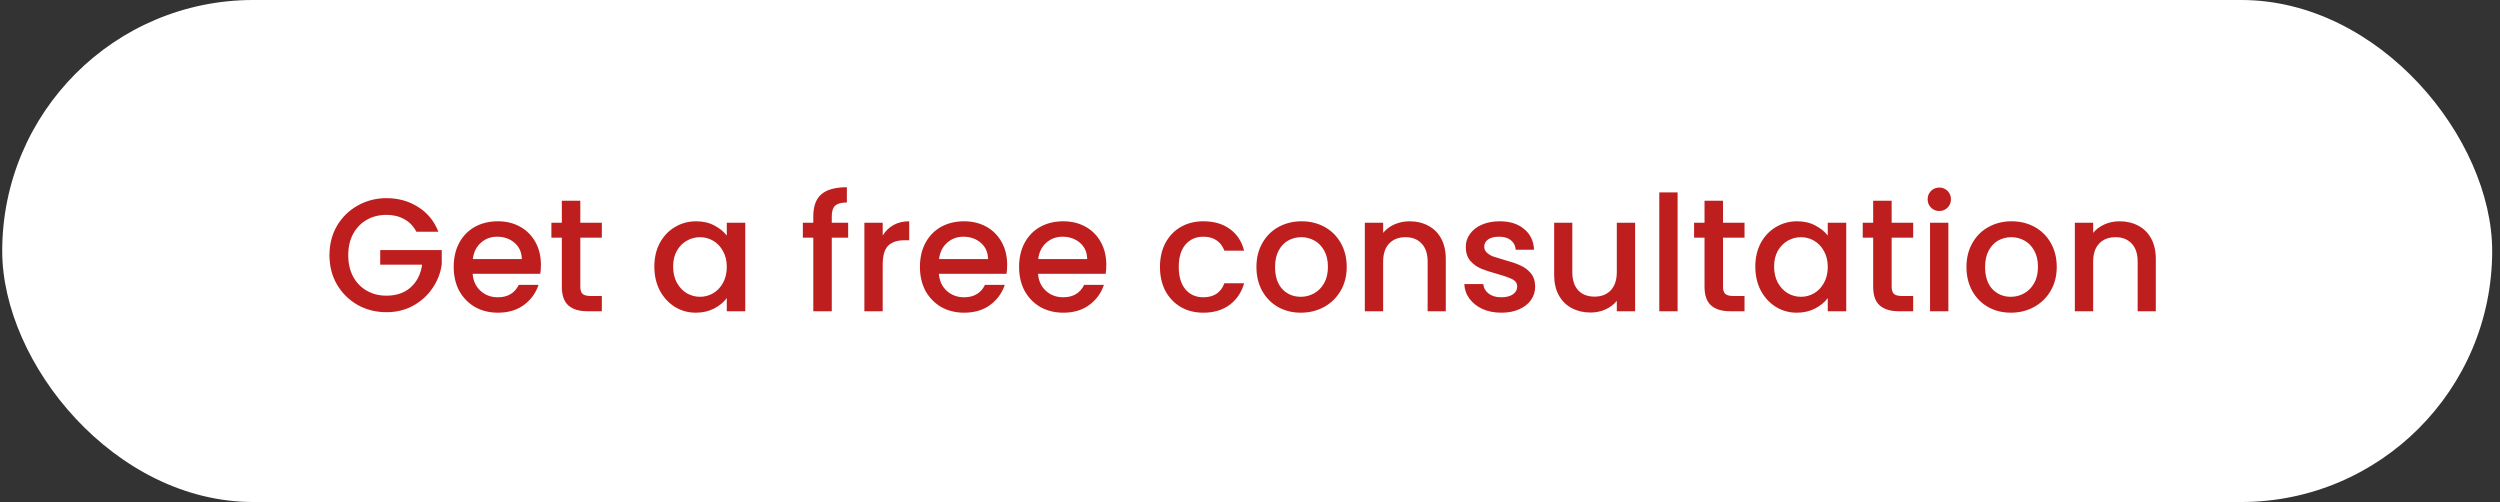 <svg width="249" height="50" viewBox="0 0 249 50" fill="none" xmlns="http://www.w3.org/2000/svg">
<rect x="0" y="0" width="249" height="50" fill="#333333" stroke="none"/>
<rect x="0.221" width="248" height="50" rx="25" fill="white"/>
<path d="M41.469 23.08C41.181 22.525 40.781 22.109 40.269 21.832C39.757 21.544 39.165 21.4 38.493 21.4C37.757 21.4 37.101 21.565 36.525 21.896C35.949 22.227 35.496 22.696 35.165 23.304C34.845 23.912 34.685 24.616 34.685 25.416C34.685 26.216 34.845 26.925 35.165 27.544C35.496 28.152 35.949 28.621 36.525 28.952C37.101 29.283 37.757 29.448 38.493 29.448C39.485 29.448 40.29 29.171 40.909 28.616C41.528 28.061 41.906 27.309 42.045 26.36H37.869V24.904H43.997V26.328C43.88 27.192 43.57 27.987 43.069 28.712C42.578 29.437 41.933 30.019 41.133 30.456C40.344 30.883 39.464 31.096 38.493 31.096C37.448 31.096 36.493 30.856 35.629 30.376C34.765 29.885 34.077 29.208 33.565 28.344C33.064 27.48 32.813 26.504 32.813 25.416C32.813 24.328 33.064 23.352 33.565 22.488C34.077 21.624 34.765 20.952 35.629 20.472C36.504 19.981 37.458 19.736 38.493 19.736C39.677 19.736 40.728 20.029 41.645 20.616C42.573 21.192 43.245 22.013 43.661 23.08H41.469ZM53.876 26.376C53.876 26.707 53.855 27.005 53.812 27.272H47.076C47.129 27.976 47.391 28.541 47.86 28.968C48.329 29.395 48.905 29.608 49.588 29.608C50.569 29.608 51.263 29.197 51.668 28.376H53.636C53.369 29.187 52.884 29.853 52.18 30.376C51.487 30.888 50.623 31.144 49.588 31.144C48.745 31.144 47.988 30.957 47.316 30.584C46.655 30.2 46.132 29.667 45.748 28.984C45.375 28.291 45.188 27.491 45.188 26.584C45.188 25.677 45.369 24.883 45.732 24.2C46.105 23.507 46.623 22.973 47.284 22.6C47.956 22.227 48.724 22.04 49.588 22.04C50.42 22.04 51.161 22.221 51.812 22.584C52.463 22.947 52.969 23.459 53.332 24.12C53.695 24.771 53.876 25.523 53.876 26.376ZM51.972 25.8C51.961 25.128 51.721 24.589 51.252 24.184C50.783 23.779 50.201 23.576 49.508 23.576C48.879 23.576 48.34 23.779 47.892 24.184C47.444 24.579 47.177 25.117 47.092 25.8H51.972ZM57.799 23.672V28.552C57.799 28.883 57.874 29.123 58.023 29.272C58.183 29.411 58.45 29.48 58.823 29.48H59.943V31H58.503C57.682 31 57.052 30.808 56.615 30.424C56.178 30.04 55.959 29.416 55.959 28.552V23.672H54.919V22.184H55.959V19.992H57.799V22.184H59.943V23.672H57.799ZM65.172 26.552C65.172 25.667 65.354 24.883 65.716 24.2C66.09 23.517 66.591 22.989 67.22 22.616C67.86 22.232 68.564 22.04 69.332 22.04C70.026 22.04 70.628 22.179 71.14 22.456C71.663 22.723 72.079 23.059 72.388 23.464V22.184H74.228V31H72.388V29.688C72.079 30.104 71.658 30.451 71.124 30.728C70.591 31.005 69.983 31.144 69.3 31.144C68.543 31.144 67.85 30.952 67.22 30.568C66.591 30.173 66.09 29.629 65.716 28.936C65.354 28.232 65.172 27.437 65.172 26.552ZM72.388 26.584C72.388 25.976 72.26 25.448 72.004 25C71.759 24.552 71.434 24.211 71.028 23.976C70.623 23.741 70.186 23.624 69.716 23.624C69.247 23.624 68.81 23.741 68.404 23.976C67.999 24.2 67.668 24.536 67.412 24.984C67.167 25.421 67.044 25.944 67.044 26.552C67.044 27.16 67.167 27.693 67.412 28.152C67.668 28.611 67.999 28.963 68.404 29.208C68.82 29.443 69.258 29.56 69.716 29.56C70.186 29.56 70.623 29.443 71.028 29.208C71.434 28.973 71.759 28.632 72.004 28.184C72.26 27.725 72.388 27.192 72.388 26.584ZM84.476 23.672H82.844V31H81.004V23.672H79.964V22.184H81.004V21.56C81.004 20.547 81.271 19.811 81.804 19.352C82.348 18.883 83.196 18.648 84.348 18.648V20.168C83.794 20.168 83.404 20.275 83.18 20.488C82.956 20.691 82.844 21.048 82.844 21.56V22.184H84.476V23.672ZM87.917 23.464C88.183 23.016 88.535 22.669 88.973 22.424C89.421 22.168 89.949 22.04 90.557 22.04V23.928H90.093C89.378 23.928 88.834 24.109 88.461 24.472C88.098 24.835 87.917 25.464 87.917 26.36V31H86.093V22.184H87.917V23.464ZM100.313 26.376C100.313 26.707 100.292 27.005 100.249 27.272H93.513C93.567 27.976 93.828 28.541 94.297 28.968C94.767 29.395 95.343 29.608 96.025 29.608C97.007 29.608 97.7 29.197 98.105 28.376H100.073C99.807 29.187 99.321 29.853 98.617 30.376C97.924 30.888 97.06 31.144 96.025 31.144C95.183 31.144 94.425 30.957 93.753 30.584C93.092 30.2 92.569 29.667 92.185 28.984C91.812 28.291 91.625 27.491 91.625 26.584C91.625 25.677 91.807 24.883 92.169 24.2C92.543 23.507 93.06 22.973 93.721 22.6C94.393 22.227 95.161 22.04 96.025 22.04C96.857 22.04 97.599 22.221 98.249 22.584C98.9 22.947 99.407 23.459 99.769 24.12C100.132 24.771 100.313 25.523 100.313 26.376ZM98.409 25.8C98.399 25.128 98.159 24.589 97.689 24.184C97.22 23.779 96.639 23.576 95.945 23.576C95.316 23.576 94.777 23.779 94.329 24.184C93.881 24.579 93.615 25.117 93.529 25.8H98.409ZM110.188 26.376C110.188 26.707 110.167 27.005 110.124 27.272H103.388C103.442 27.976 103.703 28.541 104.172 28.968C104.642 29.395 105.218 29.608 105.9 29.608C106.882 29.608 107.575 29.197 107.98 28.376H109.948C109.682 29.187 109.196 29.853 108.492 30.376C107.799 30.888 106.935 31.144 105.9 31.144C105.058 31.144 104.3 30.957 103.628 30.584C102.967 30.2 102.444 29.667 102.06 28.984C101.687 28.291 101.5 27.491 101.5 26.584C101.5 25.677 101.682 24.883 102.044 24.2C102.418 23.507 102.935 22.973 103.596 22.6C104.268 22.227 105.036 22.04 105.9 22.04C106.732 22.04 107.474 22.221 108.124 22.584C108.775 22.947 109.282 23.459 109.644 24.12C110.007 24.771 110.188 25.523 110.188 26.376ZM108.284 25.8C108.274 25.128 108.034 24.589 107.564 24.184C107.095 23.779 106.514 23.576 105.82 23.576C105.191 23.576 104.652 23.779 104.204 24.184C103.756 24.579 103.49 25.117 103.404 25.8H108.284ZM115.532 26.584C115.532 25.677 115.713 24.883 116.076 24.2C116.449 23.507 116.961 22.973 117.612 22.6C118.262 22.227 119.009 22.04 119.852 22.04C120.918 22.04 121.798 22.296 122.492 22.808C123.196 23.309 123.67 24.029 123.916 24.968H121.948C121.788 24.531 121.532 24.189 121.18 23.944C120.828 23.699 120.385 23.576 119.852 23.576C119.105 23.576 118.508 23.843 118.06 24.376C117.622 24.899 117.404 25.635 117.404 26.584C117.404 27.533 117.622 28.275 118.06 28.808C118.508 29.341 119.105 29.608 119.852 29.608C120.908 29.608 121.606 29.144 121.948 28.216H123.916C123.66 29.112 123.18 29.827 122.476 30.36C121.772 30.883 120.897 31.144 119.852 31.144C119.009 31.144 118.262 30.957 117.612 30.584C116.961 30.2 116.449 29.667 116.076 28.984C115.713 28.291 115.532 27.491 115.532 26.584ZM129.557 31.144C128.725 31.144 127.973 30.957 127.301 30.584C126.629 30.2 126.101 29.667 125.717 28.984C125.333 28.291 125.141 27.491 125.141 26.584C125.141 25.688 125.339 24.893 125.733 24.2C126.128 23.507 126.667 22.973 127.349 22.6C128.032 22.227 128.795 22.04 129.637 22.04C130.48 22.04 131.243 22.227 131.925 22.6C132.608 22.973 133.147 23.507 133.541 24.2C133.936 24.893 134.133 25.688 134.133 26.584C134.133 27.48 133.931 28.275 133.525 28.968C133.12 29.661 132.565 30.2 131.861 30.584C131.168 30.957 130.4 31.144 129.557 31.144ZM129.557 29.56C130.027 29.56 130.464 29.448 130.869 29.224C131.285 29 131.621 28.664 131.877 28.216C132.133 27.768 132.261 27.224 132.261 26.584C132.261 25.944 132.139 25.405 131.893 24.968C131.648 24.52 131.323 24.184 130.917 23.96C130.512 23.736 130.075 23.624 129.605 23.624C129.136 23.624 128.699 23.736 128.293 23.96C127.899 24.184 127.584 24.52 127.349 24.968C127.115 25.405 126.997 25.944 126.997 26.584C126.997 27.533 127.237 28.269 127.717 28.792C128.208 29.304 128.821 29.56 129.557 29.56ZM140.385 22.04C141.078 22.04 141.697 22.184 142.241 22.472C142.795 22.76 143.227 23.187 143.537 23.752C143.846 24.317 144.001 25 144.001 25.8V31H142.193V26.072C142.193 25.283 141.995 24.68 141.601 24.264C141.206 23.837 140.667 23.624 139.985 23.624C139.302 23.624 138.758 23.837 138.353 24.264C137.958 24.68 137.761 25.283 137.761 26.072V31H135.937V22.184H137.761V23.192C138.059 22.829 138.438 22.547 138.897 22.344C139.366 22.141 139.862 22.04 140.385 22.04ZM149.527 31.144C148.834 31.144 148.21 31.021 147.655 30.776C147.111 30.52 146.679 30.179 146.359 29.752C146.039 29.315 145.869 28.829 145.847 28.296H147.735C147.767 28.669 147.943 28.984 148.263 29.24C148.594 29.485 149.005 29.608 149.495 29.608C150.007 29.608 150.402 29.512 150.679 29.32C150.967 29.117 151.111 28.861 151.111 28.552C151.111 28.221 150.951 27.976 150.631 27.816C150.322 27.656 149.826 27.48 149.143 27.288C148.482 27.107 147.943 26.931 147.527 26.76C147.111 26.589 146.749 26.328 146.439 25.976C146.141 25.624 145.991 25.16 145.991 24.584C145.991 24.115 146.13 23.688 146.407 23.304C146.685 22.909 147.079 22.6 147.591 22.376C148.114 22.152 148.711 22.04 149.383 22.04C150.386 22.04 151.191 22.296 151.799 22.808C152.418 23.309 152.749 23.997 152.791 24.872H150.967C150.935 24.477 150.775 24.163 150.487 23.928C150.199 23.693 149.81 23.576 149.319 23.576C148.839 23.576 148.471 23.667 148.215 23.848C147.959 24.029 147.831 24.269 147.831 24.568C147.831 24.803 147.917 25 148.087 25.16C148.258 25.32 148.466 25.448 148.711 25.544C148.957 25.629 149.319 25.741 149.799 25.88C150.439 26.051 150.962 26.227 151.367 26.408C151.783 26.579 152.141 26.835 152.439 27.176C152.738 27.517 152.893 27.971 152.903 28.536C152.903 29.037 152.765 29.485 152.487 29.88C152.21 30.275 151.815 30.584 151.303 30.808C150.802 31.032 150.21 31.144 149.527 31.144ZM162.858 22.184V31H161.034V29.96C160.746 30.323 160.367 30.611 159.898 30.824C159.439 31.027 158.949 31.128 158.426 31.128C157.733 31.128 157.109 30.984 156.554 30.696C156.01 30.408 155.578 29.981 155.258 29.416C154.949 28.851 154.794 28.168 154.794 27.368V22.184H156.602V27.096C156.602 27.885 156.799 28.493 157.194 28.92C157.589 29.336 158.127 29.544 158.81 29.544C159.493 29.544 160.031 29.336 160.426 28.92C160.831 28.493 161.034 27.885 161.034 27.096V22.184H162.858ZM167.089 19.16V31H165.265V19.16H167.089ZM171.611 23.672V28.552C171.611 28.883 171.686 29.123 171.835 29.272C171.995 29.411 172.262 29.48 172.635 29.48H173.755V31H172.315C171.494 31 170.865 30.808 170.427 30.424C169.99 30.04 169.771 29.416 169.771 28.552V23.672H168.731V22.184H169.771V19.992H171.611V22.184H173.755V23.672H171.611ZM174.829 26.552C174.829 25.667 175.01 24.883 175.373 24.2C175.746 23.517 176.247 22.989 176.877 22.616C177.517 22.232 178.221 22.04 178.989 22.04C179.682 22.04 180.285 22.179 180.797 22.456C181.319 22.723 181.735 23.059 182.045 23.464V22.184H183.885V31H182.045V29.688C181.735 30.104 181.314 30.451 180.781 30.728C180.247 31.005 179.639 31.144 178.957 31.144C178.199 31.144 177.506 30.952 176.877 30.568C176.247 30.173 175.746 29.629 175.373 28.936C175.01 28.232 174.829 27.437 174.829 26.552ZM182.045 26.584C182.045 25.976 181.917 25.448 181.661 25C181.415 24.552 181.09 24.211 180.685 23.976C180.279 23.741 179.842 23.624 179.373 23.624C178.903 23.624 178.466 23.741 178.061 23.976C177.655 24.2 177.325 24.536 177.069 24.984C176.823 25.421 176.701 25.944 176.701 26.552C176.701 27.16 176.823 27.693 177.069 28.152C177.325 28.611 177.655 28.963 178.061 29.208C178.477 29.443 178.914 29.56 179.373 29.56C179.842 29.56 180.279 29.443 180.685 29.208C181.09 28.973 181.415 28.632 181.661 28.184C181.917 27.725 182.045 27.192 182.045 26.584ZM188.408 23.672V28.552C188.408 28.883 188.483 29.123 188.632 29.272C188.792 29.411 189.059 29.48 189.432 29.48H190.552V31H189.112C188.291 31 187.662 30.808 187.224 30.424C186.787 30.04 186.568 29.416 186.568 28.552V23.672H185.528V22.184H186.568V19.992H188.408V22.184H190.552V23.672H188.408ZM193.161 21.016C192.831 21.016 192.553 20.904 192.329 20.68C192.105 20.456 191.993 20.179 191.993 19.848C191.993 19.517 192.105 19.24 192.329 19.016C192.553 18.792 192.831 18.68 193.161 18.68C193.481 18.68 193.753 18.792 193.977 19.016C194.201 19.24 194.313 19.517 194.313 19.848C194.313 20.179 194.201 20.456 193.977 20.68C193.753 20.904 193.481 21.016 193.161 21.016ZM194.057 22.184V31H192.233V22.184H194.057ZM200.276 31.144C199.444 31.144 198.692 30.957 198.02 30.584C197.348 30.2 196.82 29.667 196.436 28.984C196.052 28.291 195.86 27.491 195.86 26.584C195.86 25.688 196.058 24.893 196.452 24.2C196.847 23.507 197.386 22.973 198.068 22.6C198.751 22.227 199.514 22.04 200.356 22.04C201.199 22.04 201.962 22.227 202.644 22.6C203.327 22.973 203.866 23.507 204.26 24.2C204.655 24.893 204.852 25.688 204.852 26.584C204.852 27.48 204.65 28.275 204.244 28.968C203.839 29.661 203.284 30.2 202.58 30.584C201.887 30.957 201.119 31.144 200.276 31.144ZM200.276 29.56C200.746 29.56 201.183 29.448 201.588 29.224C202.004 29 202.34 28.664 202.596 28.216C202.852 27.768 202.98 27.224 202.98 26.584C202.98 25.944 202.858 25.405 202.612 24.968C202.367 24.52 202.042 24.184 201.636 23.96C201.231 23.736 200.794 23.624 200.324 23.624C199.855 23.624 199.418 23.736 199.012 23.96C198.618 24.184 198.303 24.52 198.068 24.968C197.834 25.405 197.716 25.944 197.716 26.584C197.716 27.533 197.956 28.269 198.436 28.792C198.927 29.304 199.54 29.56 200.276 29.56ZM211.103 22.04C211.797 22.04 212.415 22.184 212.959 22.472C213.514 22.76 213.946 23.187 214.255 23.752C214.565 24.317 214.719 25 214.719 25.8V31H212.911V26.072C212.911 25.283 212.714 24.68 212.319 24.264C211.925 23.837 211.386 23.624 210.703 23.624C210.021 23.624 209.477 23.837 209.071 24.264C208.677 24.68 208.479 25.283 208.479 26.072V31H206.655V22.184H208.479V23.192C208.778 22.829 209.157 22.547 209.615 22.344C210.085 22.141 210.581 22.04 211.103 22.04Z" fill="#BE1E1E"/>
</svg>
